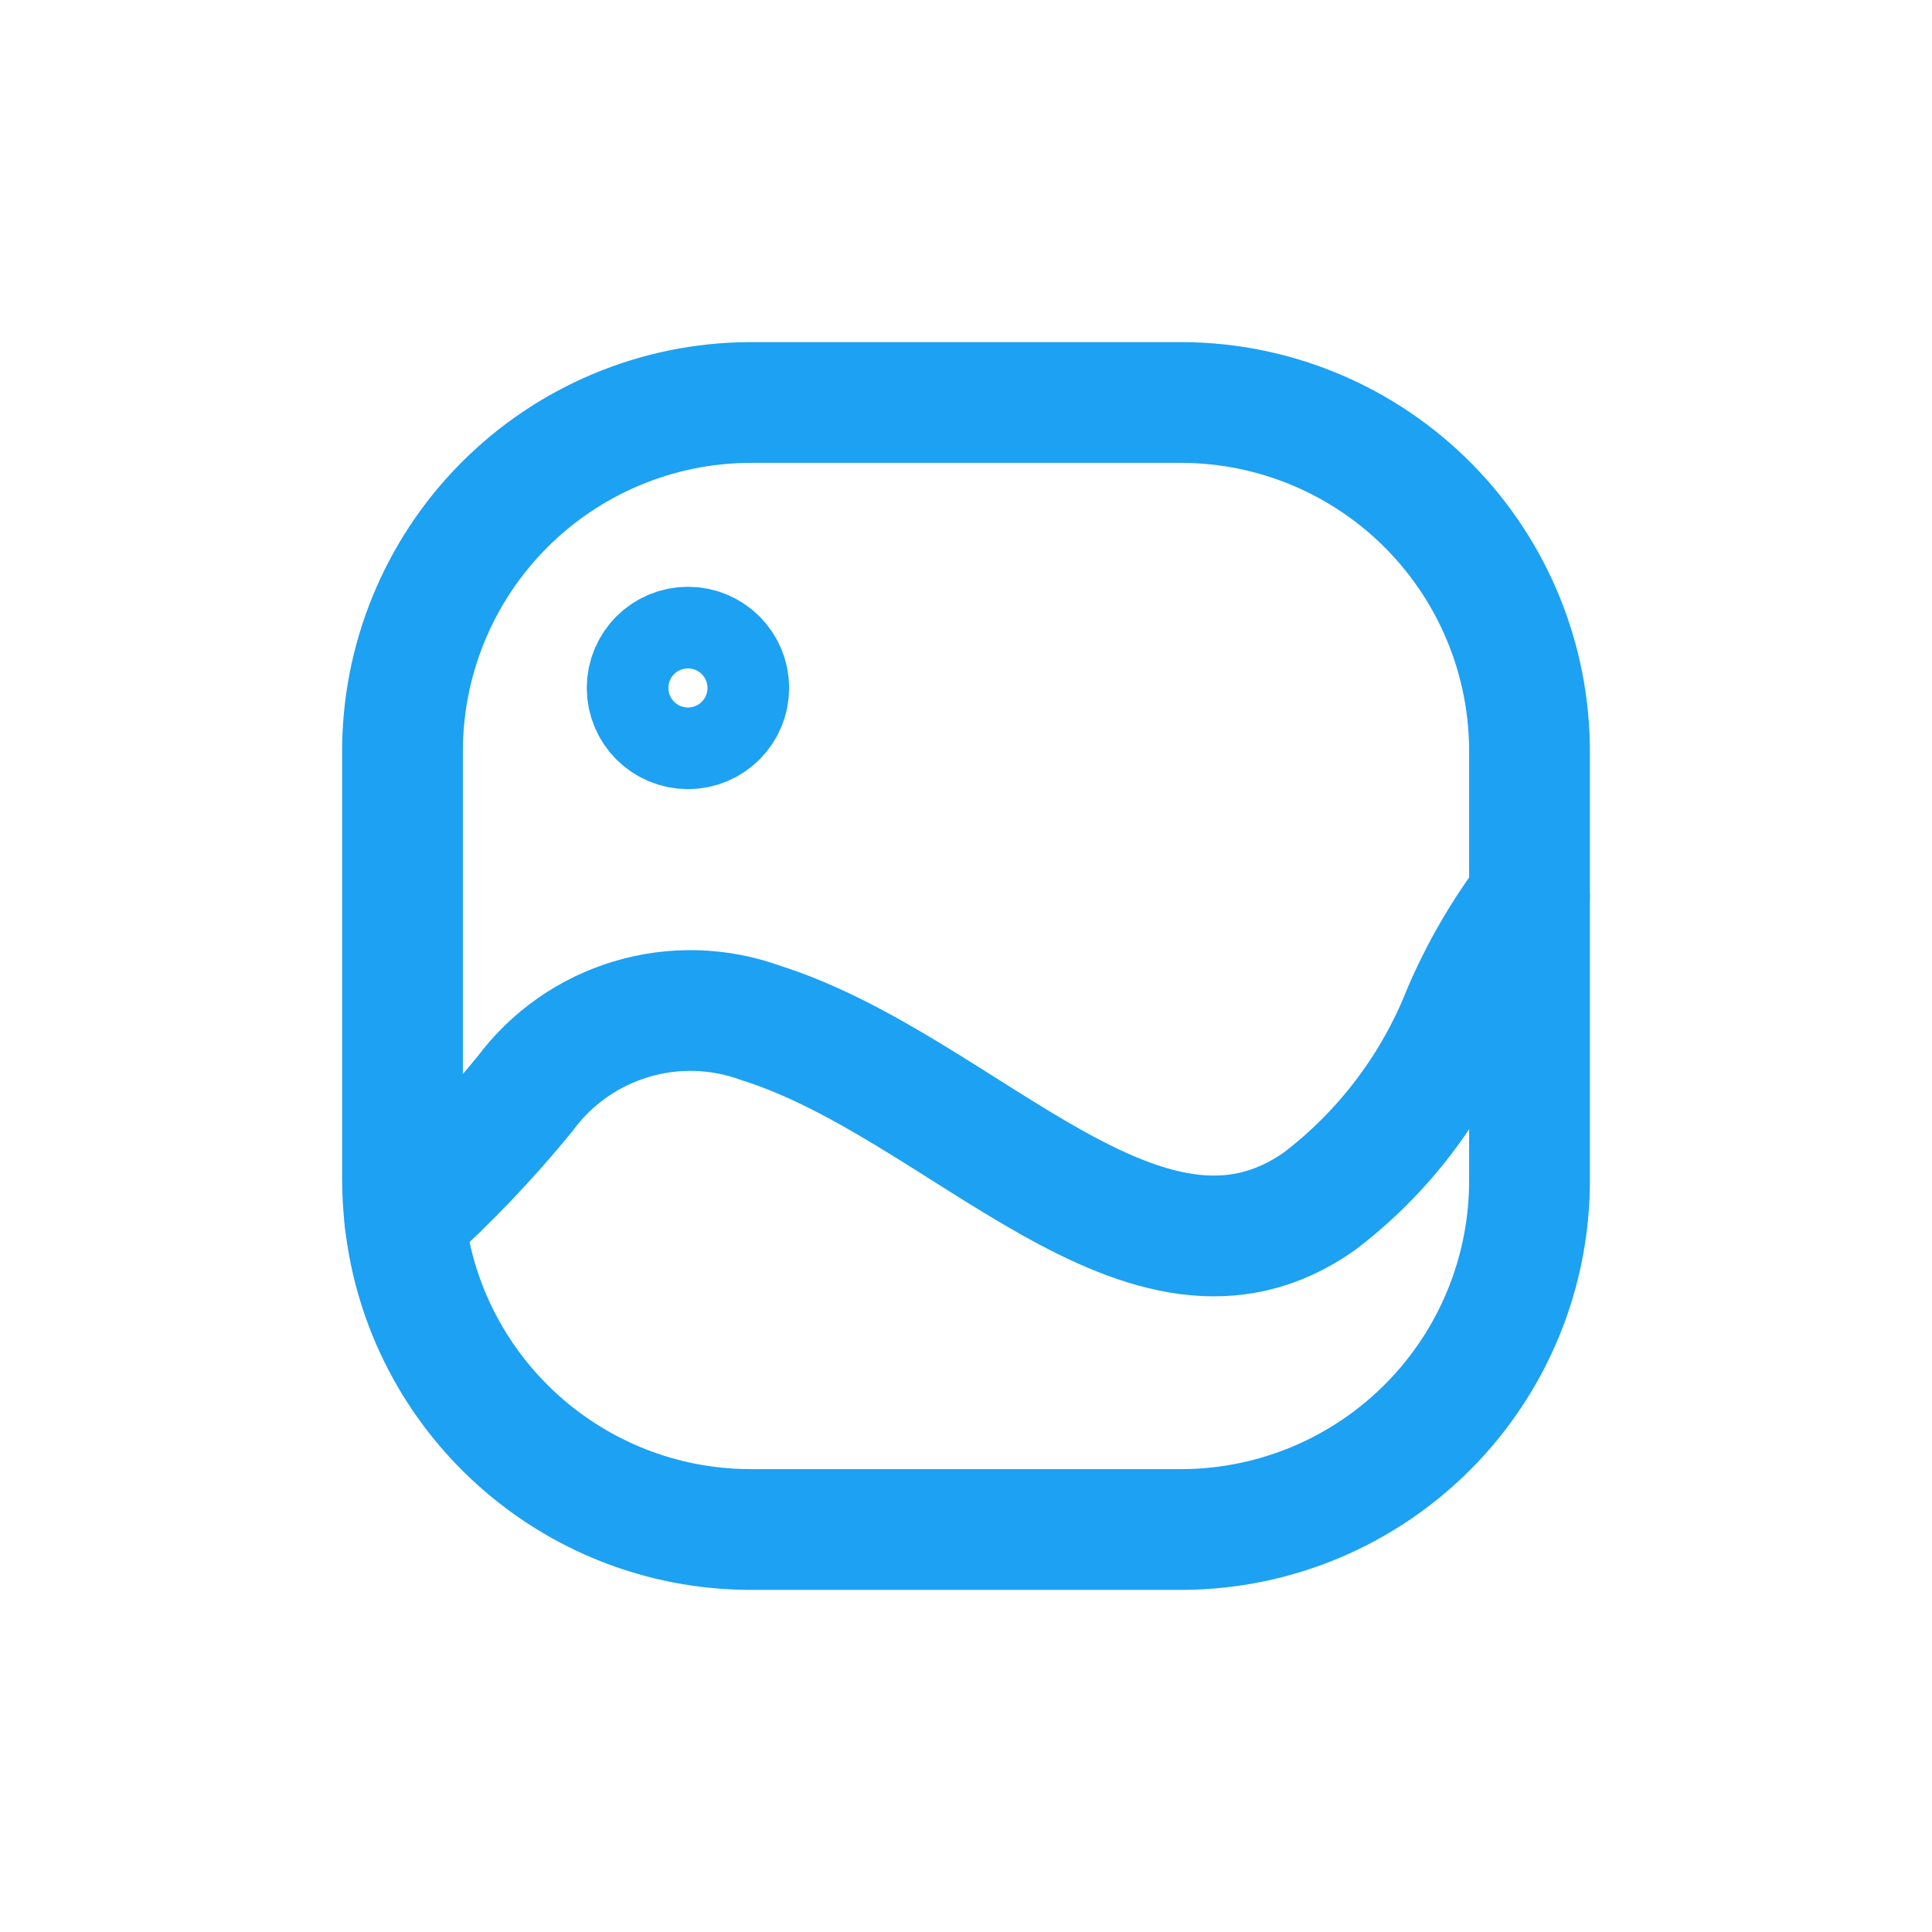 <?xml version="1.0" encoding="utf-8"?><!-- Uploaded to: SVG Repo, www.svgrepo.com, Generator: SVG Repo Mixer Tools -->
<svg width="800px" height="800px" viewBox="0 0 24 24" fill="none" xmlns="http://www.w3.org/2000/svg">
  <path fill-rule="evenodd" clip-rule="evenodd" d="M14.692 5H9.308C8.159 5.006 7.06 5.469 6.252 6.286C5.444 7.103 4.994 8.207 5 9.356V14.644C5 14.813 5.01 14.983 5.029 15.151C5.271 17.334 7.111 18.989 9.308 19H14.692C15.841 18.994 16.94 18.531 17.748 17.714C18.556 16.897 19.006 15.793 19 14.644V9.356C19.006 8.207 18.556 7.103 17.748 6.286C16.94 5.469 15.841 5.006 14.692 5Z" stroke="#1DA1F2" stroke-width="1.5" stroke-linecap="round" stroke-linejoin="round"/>
  <path fill-rule="evenodd" clip-rule="evenodd" d="M9.053 8.546C9.053 8.826 8.826 9.053 8.546 9.053C8.266 9.053 8.039 8.826 8.039 8.546C8.039 8.266 8.266 8.039 8.546 8.039C8.826 8.039 9.053 8.266 9.053 8.546Z" stroke="#1DA1F2" stroke-width="1.5" stroke-linecap="round" stroke-linejoin="round"/>
  <path d="M5.029 15.151C5.566 14.67 6.064 14.148 6.52 13.59C7.195 12.677 8.39 12.319 9.456 12.709C11.98 13.509 14.233 16.448 16.394 14.92C17.188 14.314 17.802 13.505 18.171 12.577C18.388 12.068 18.667 11.586 19 11.144" stroke="#1DA1F2" stroke-width="1.5" stroke-linecap="round" stroke-linejoin="round"/>
</svg>

